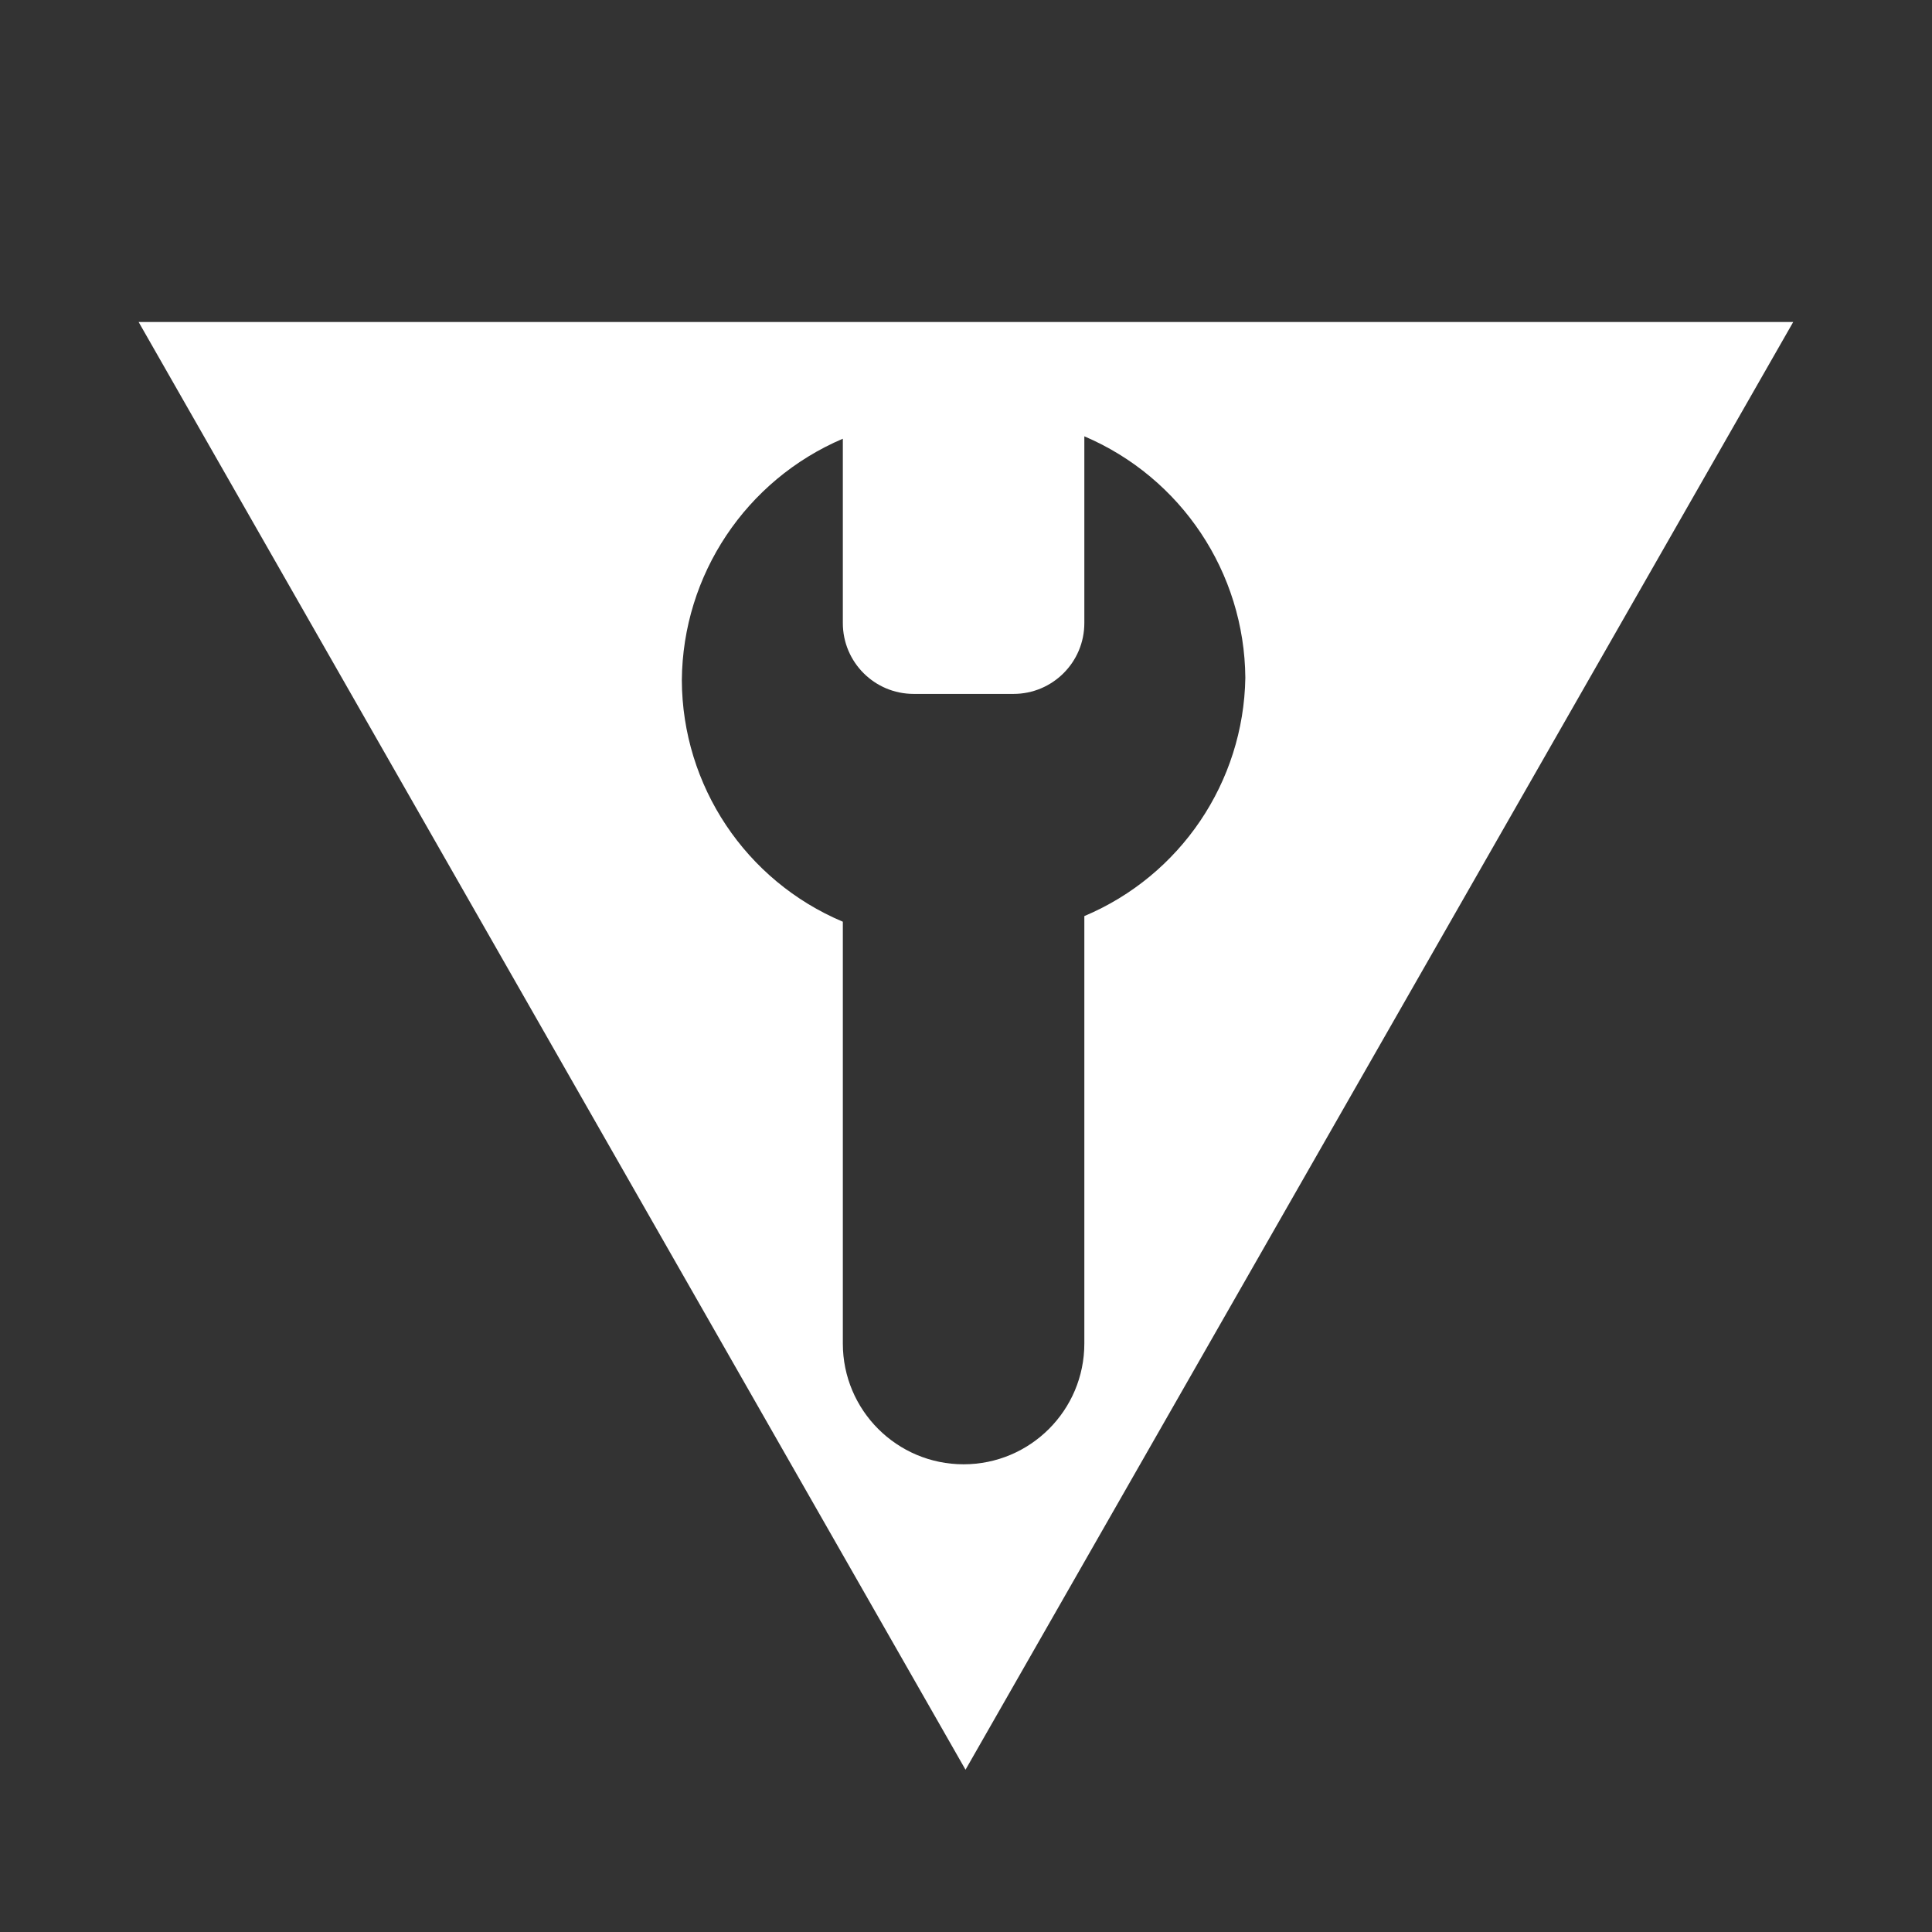 <!DOCTYPE svg PUBLIC "-//W3C//DTD SVG 1.1//EN" "http://www.w3.org/Graphics/SVG/1.1/DTD/svg11.dtd">
<!-- Uploaded to: SVG Repo, www.svgrepo.com, Transformed by: SVG Repo Mixer Tools -->
<svg width="800px" height="800px" viewBox="0 0 512 512" version="1.1" xmlns="http://www.w3.org/2000/svg" xmlns:xlink="http://www.w3.org/1999/xlink" fill="#000000">
<rect x="0" y="0" width="512" height="512" fill="#333333" stroke="none"/>
<g id="SVGRepo_bgCarrier" stroke-width="0"/>
<g id="SVGRepo_tracerCarrier" stroke-linecap="round" stroke-linejoin="round"/>
<g id="SVGRepo_iconCarrier"> <title>namur-check-function-filled</title> <g id="Page-1" stroke="none" stroke-width="1" fill="none" fill-rule="evenodd"> <g id="add" fill="#ffffff" transform="translate(36.736, 85.333)"> <path d="M438.485,1.42108547e-14 L219.136,383.659 L7.10542736e-15,1.42108547e-14 L438.485,1.42108547e-14 Z M250.624,30.293 L250.624,79.787 C250.624,90.155 242.219,98.56 231.851,98.56 L205.397,98.56 C195.029,98.56 186.624,90.155 186.624,79.787 L186.624,30.933 C160.937,41.881 144.183,67.012 143.957,94.933 C144.071,122.889 160.863,148.076 186.624,158.933 L186.624,270.72 C186.624,288.393 200.951,302.72 218.624,302.72 C236.297,302.72 250.624,288.393 250.624,270.72 L250.624,157.44 C276.103,146.706 292.838,121.937 293.291,94.293 C293.065,66.372 276.311,41.241 250.624,30.293 Z" id="Combined-Shape"> </path> </g> </g> </g>
</svg>